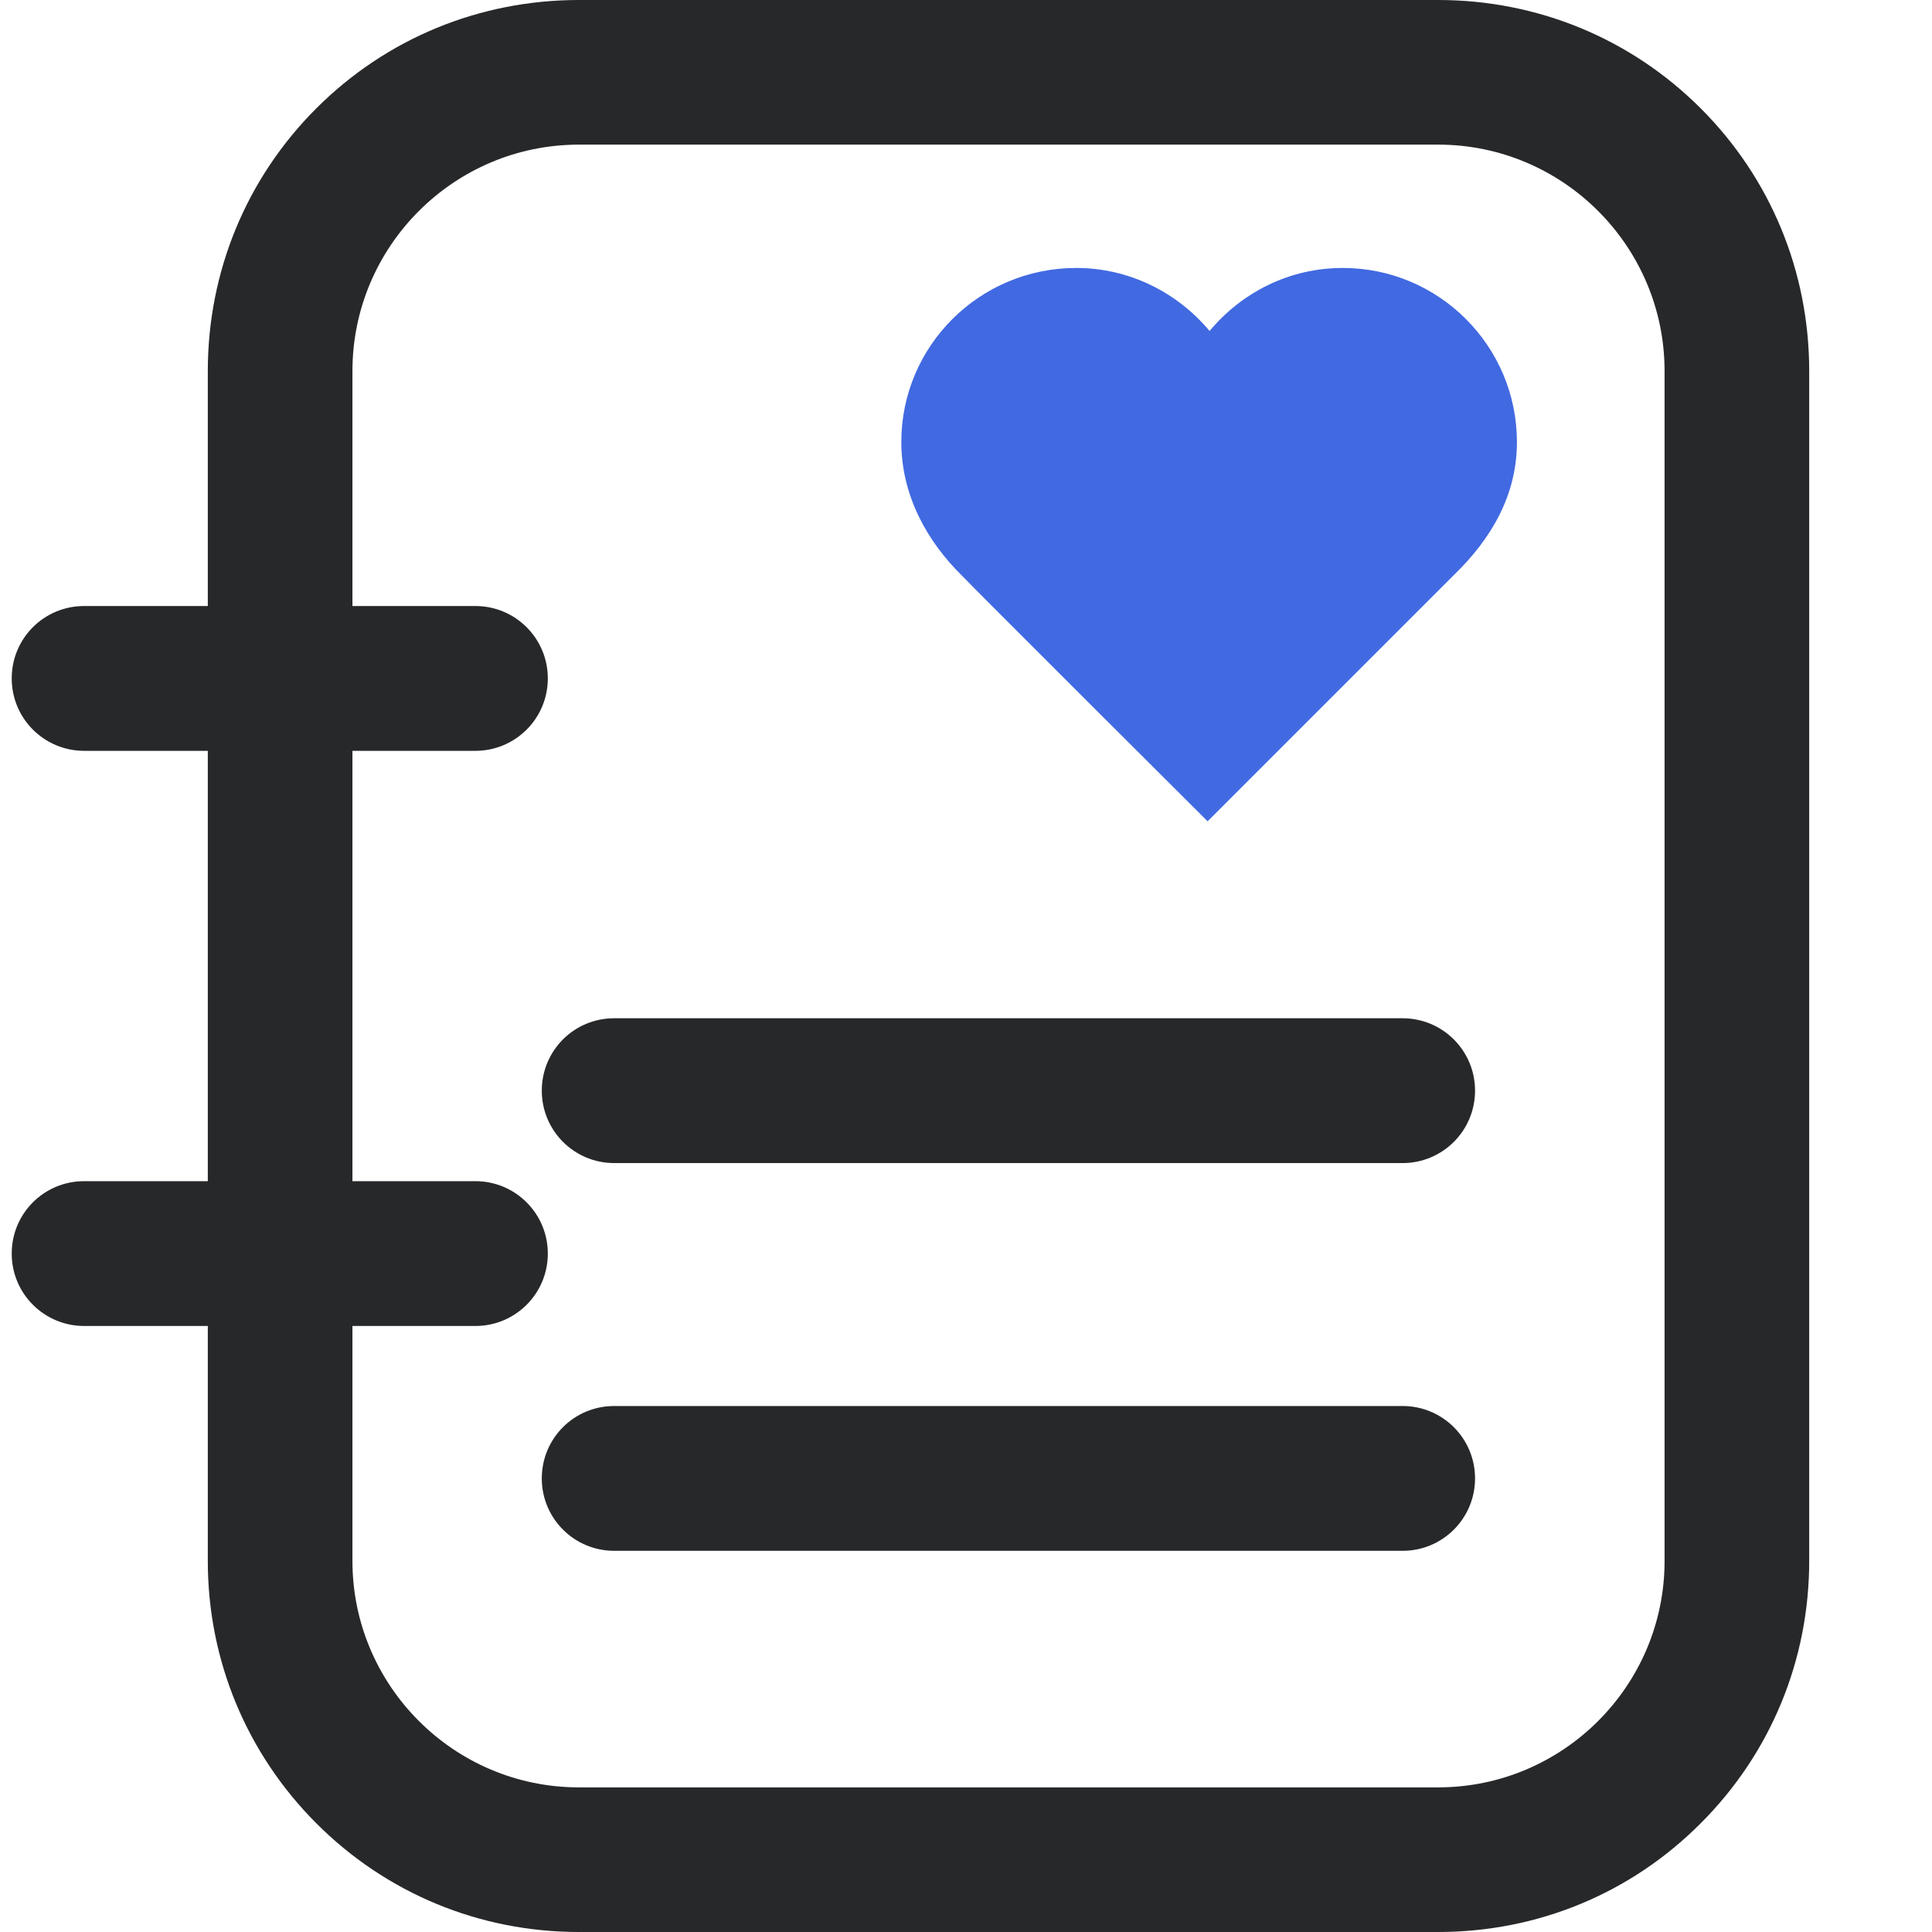 <?xml version="1.0" standalone="no"?><!DOCTYPE svg PUBLIC "-//W3C//DTD SVG 1.1//EN" "http://www.w3.org/Graphics/SVG/1.1/DTD/svg11.dtd"><svg class="icon" width="48px" height="48.00px" viewBox="0 0 1024 1024" version="1.1" xmlns="http://www.w3.org/2000/svg"><path d="M804.002 234.296c0-50.885-41.385-92.27-92.27-92.27-28.687 0-53.707 13.168-70.637 33.39-16.93-20.222-42.326-33.39-70.637-33.39-51.355 0-92.74 41.385-92.74 92.27 0 28.217 13.638 52.766 32.45 71.107 3.292 3.762 129.893 129.893 129.893 129.893l130.833-130.833c19.47-18.905 33.108-41.949 33.108-70.167z" fill="#4169E1" /><path d="M762.241 1024H306.816c-52.672 0-102.146-20.504-139.205-57.657-37.059-37.153-57.469-86.533-57.469-139.016V196.673c0-52.672 20.41-102.146 57.469-139.205s86.533-57.469 139.205-57.469h455.425c52.672 0 102.146 20.41 139.205 57.469s57.469 86.533 57.469 139.205v630.653c0 52.578-20.41 101.958-57.469 139.016-37.059 37.247-86.533 57.657-139.205 57.657zM306.816 76.657c-66.122 0-120.017 53.801-120.017 120.017v630.653c0 66.122 53.801 120.017 120.017 120.017h455.425c66.122 0 120.017-53.801 120.017-120.017V196.673c0-66.122-53.801-120.017-120.017-120.017H306.816z" fill="#27282A" /><path d="M251.981 397.956H44.585c-21.163 0-38.375-17.118-38.375-38.375s17.118-38.375 38.375-38.375h207.396c21.163 0 38.375 17.118 38.375 38.375s-17.212 38.375-38.375 38.375zM251.981 702.795H44.585c-21.163 0-38.375-17.118-38.375-38.375s17.118-38.375 38.375-38.375h207.396c21.163 0 38.375 17.118 38.375 38.375s-17.212 38.375-38.375 38.375zM743.429 616.45H325.534c-21.163 0-38.375-17.118-38.375-38.375s17.118-38.375 38.375-38.375h417.896c21.163 0 38.375 17.118 38.375 38.375s-17.212 38.375-38.375 38.375z" fill="#27282A" /><path d="M743.429 821.965H325.534c-21.163 0-38.375-17.118-38.375-38.375s17.118-38.375 38.375-38.375h417.896c21.163 0 38.375 17.118 38.375 38.375S764.592 821.965 743.429 821.965z" fill="#27282A" /></svg>